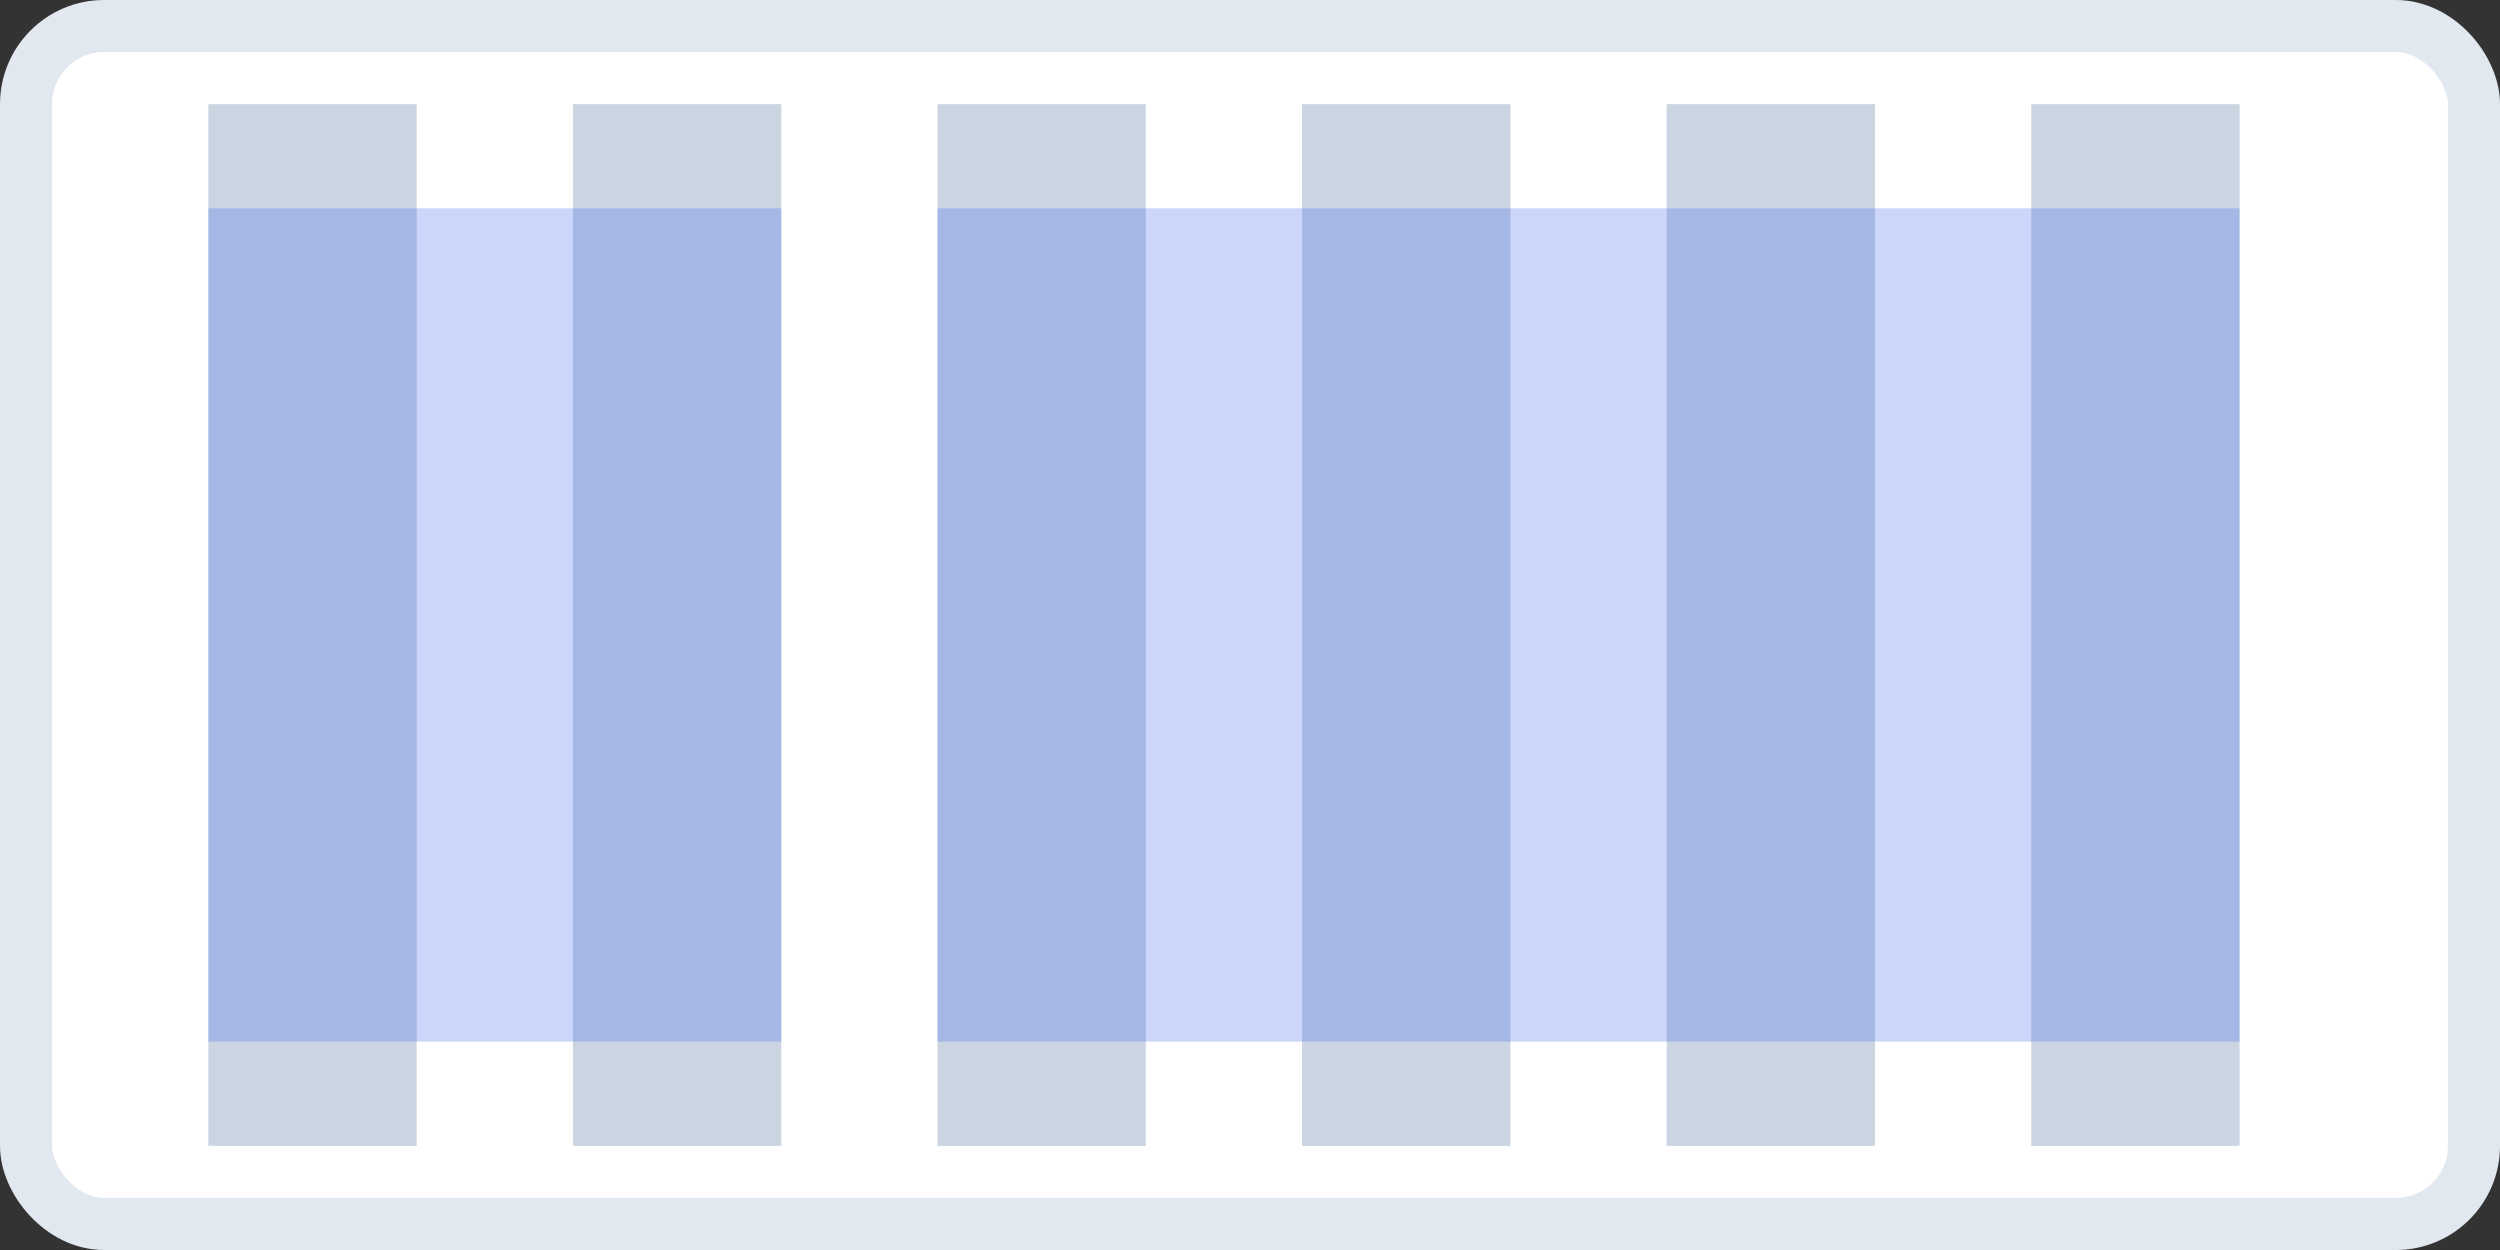 <svg width="48" height="24" viewBox="0 0 48 24" fill="none" xmlns="http://www.w3.org/2000/svg">
<rect x="0" y="0" width="48" height="24" fill="#333333" stroke="none"/>
<rect x="0.5" y="0.5" width="47" height="23" rx="1.5" fill="white" stroke="#E2E8F0"/>
<rect x="4" y="2" width="4" height="20" fill="#CBD5E1"/>
<rect x="11" y="2" width="4" height="20" fill="#CBD5E1"/>
<rect x="18" y="2" width="4" height="20" fill="#CBD5E1"/>
<rect x="25" y="2" width="4" height="20" fill="#CBD5E1"/>
<rect x="32" y="2" width="4" height="20" fill="#CBD5E1"/>
<rect x="39" y="2" width="4" height="20" fill="#CBD5E1"/>
<rect opacity="0.25" x="18" y="4" width="25" height="16" fill="#375FF3"/>
<rect opacity="0.25" x="4" y="4" width="11" height="16" fill="#375FF3"/>
</svg>
